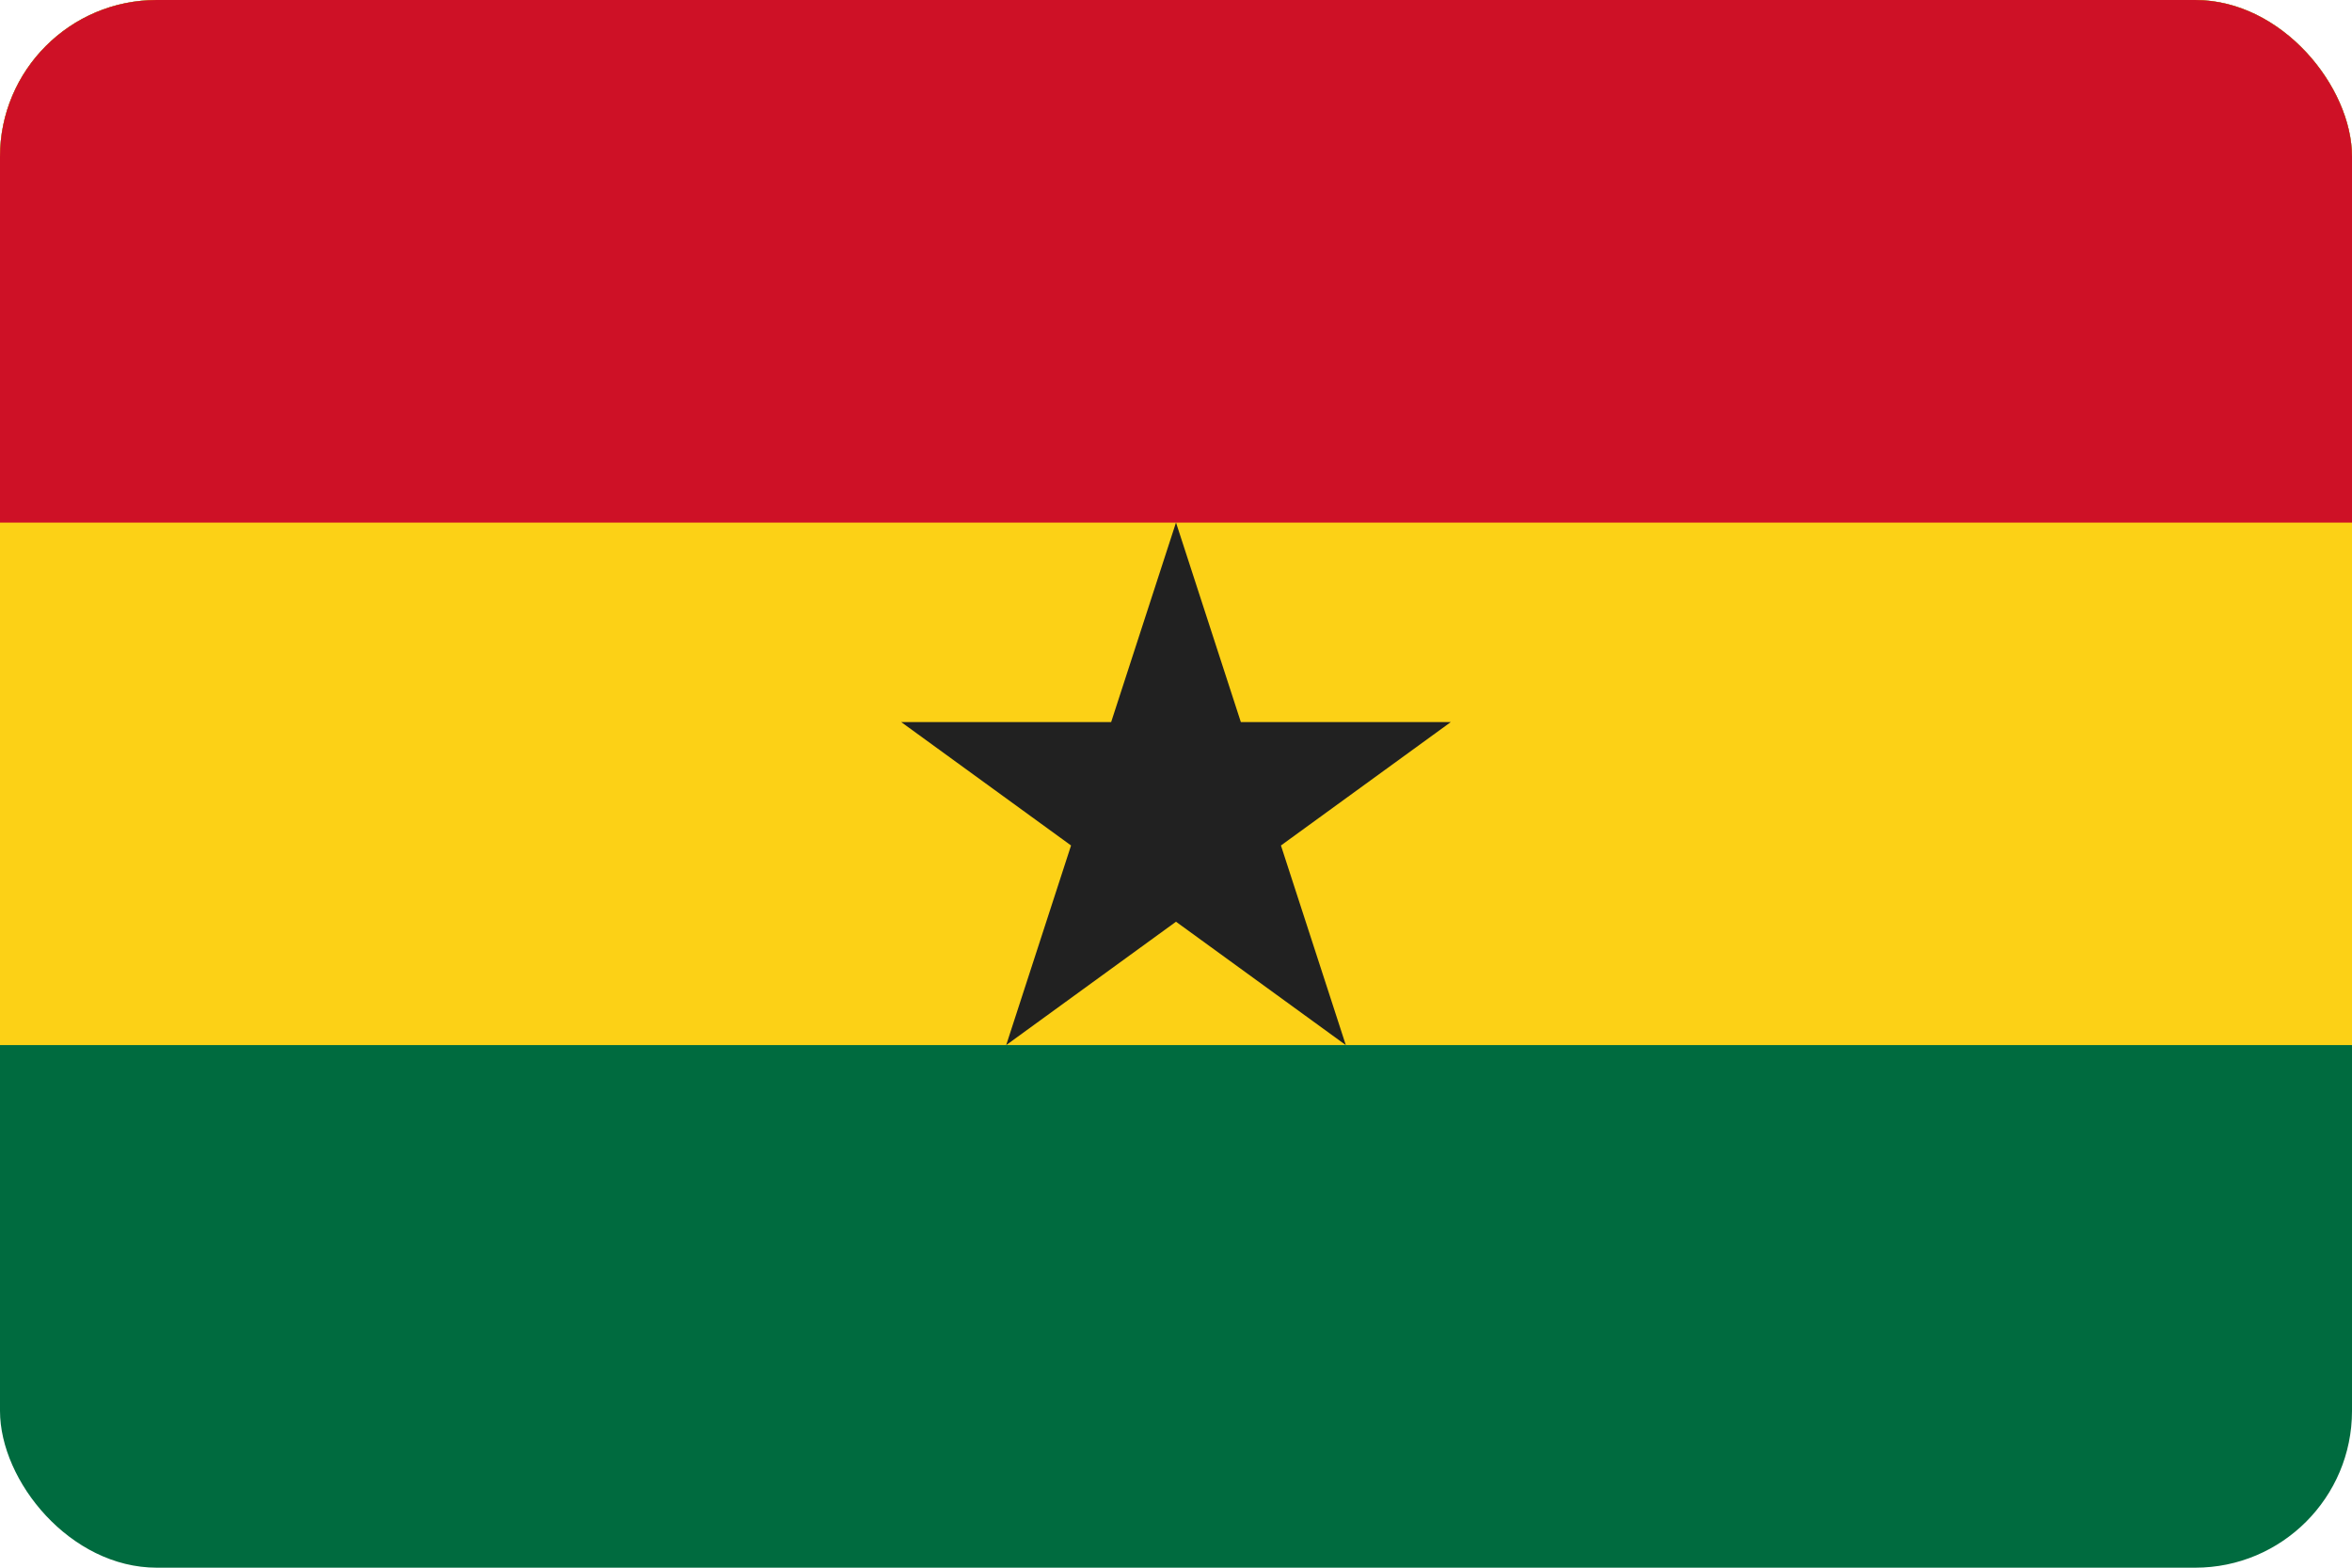<svg width="30" height="20" viewBox="0 0 30 20" fill="none" xmlns="http://www.w3.org/2000/svg">
<g clip-path="url(#clip0_333_2493)">
<path d="M0 0H30V20H0V0Z" fill="#006B3F"/>
<path d="M0 0H30V13.333H0V0Z" fill="#FCD116"/>
<path d="M0 0H30V6.667H0V0Z" fill="#CE1126"/>
<path d="M15 6.666L17.166 13.333L11.495 9.212H18.505L12.834 13.333L15 6.666Z" fill="#212121"/>
</g>
<defs>
<clipPath id="clip0_333_2493">
<rect width="30" height="20" rx="2" fill="white"/>
</clipPath>
</defs>
</svg>
